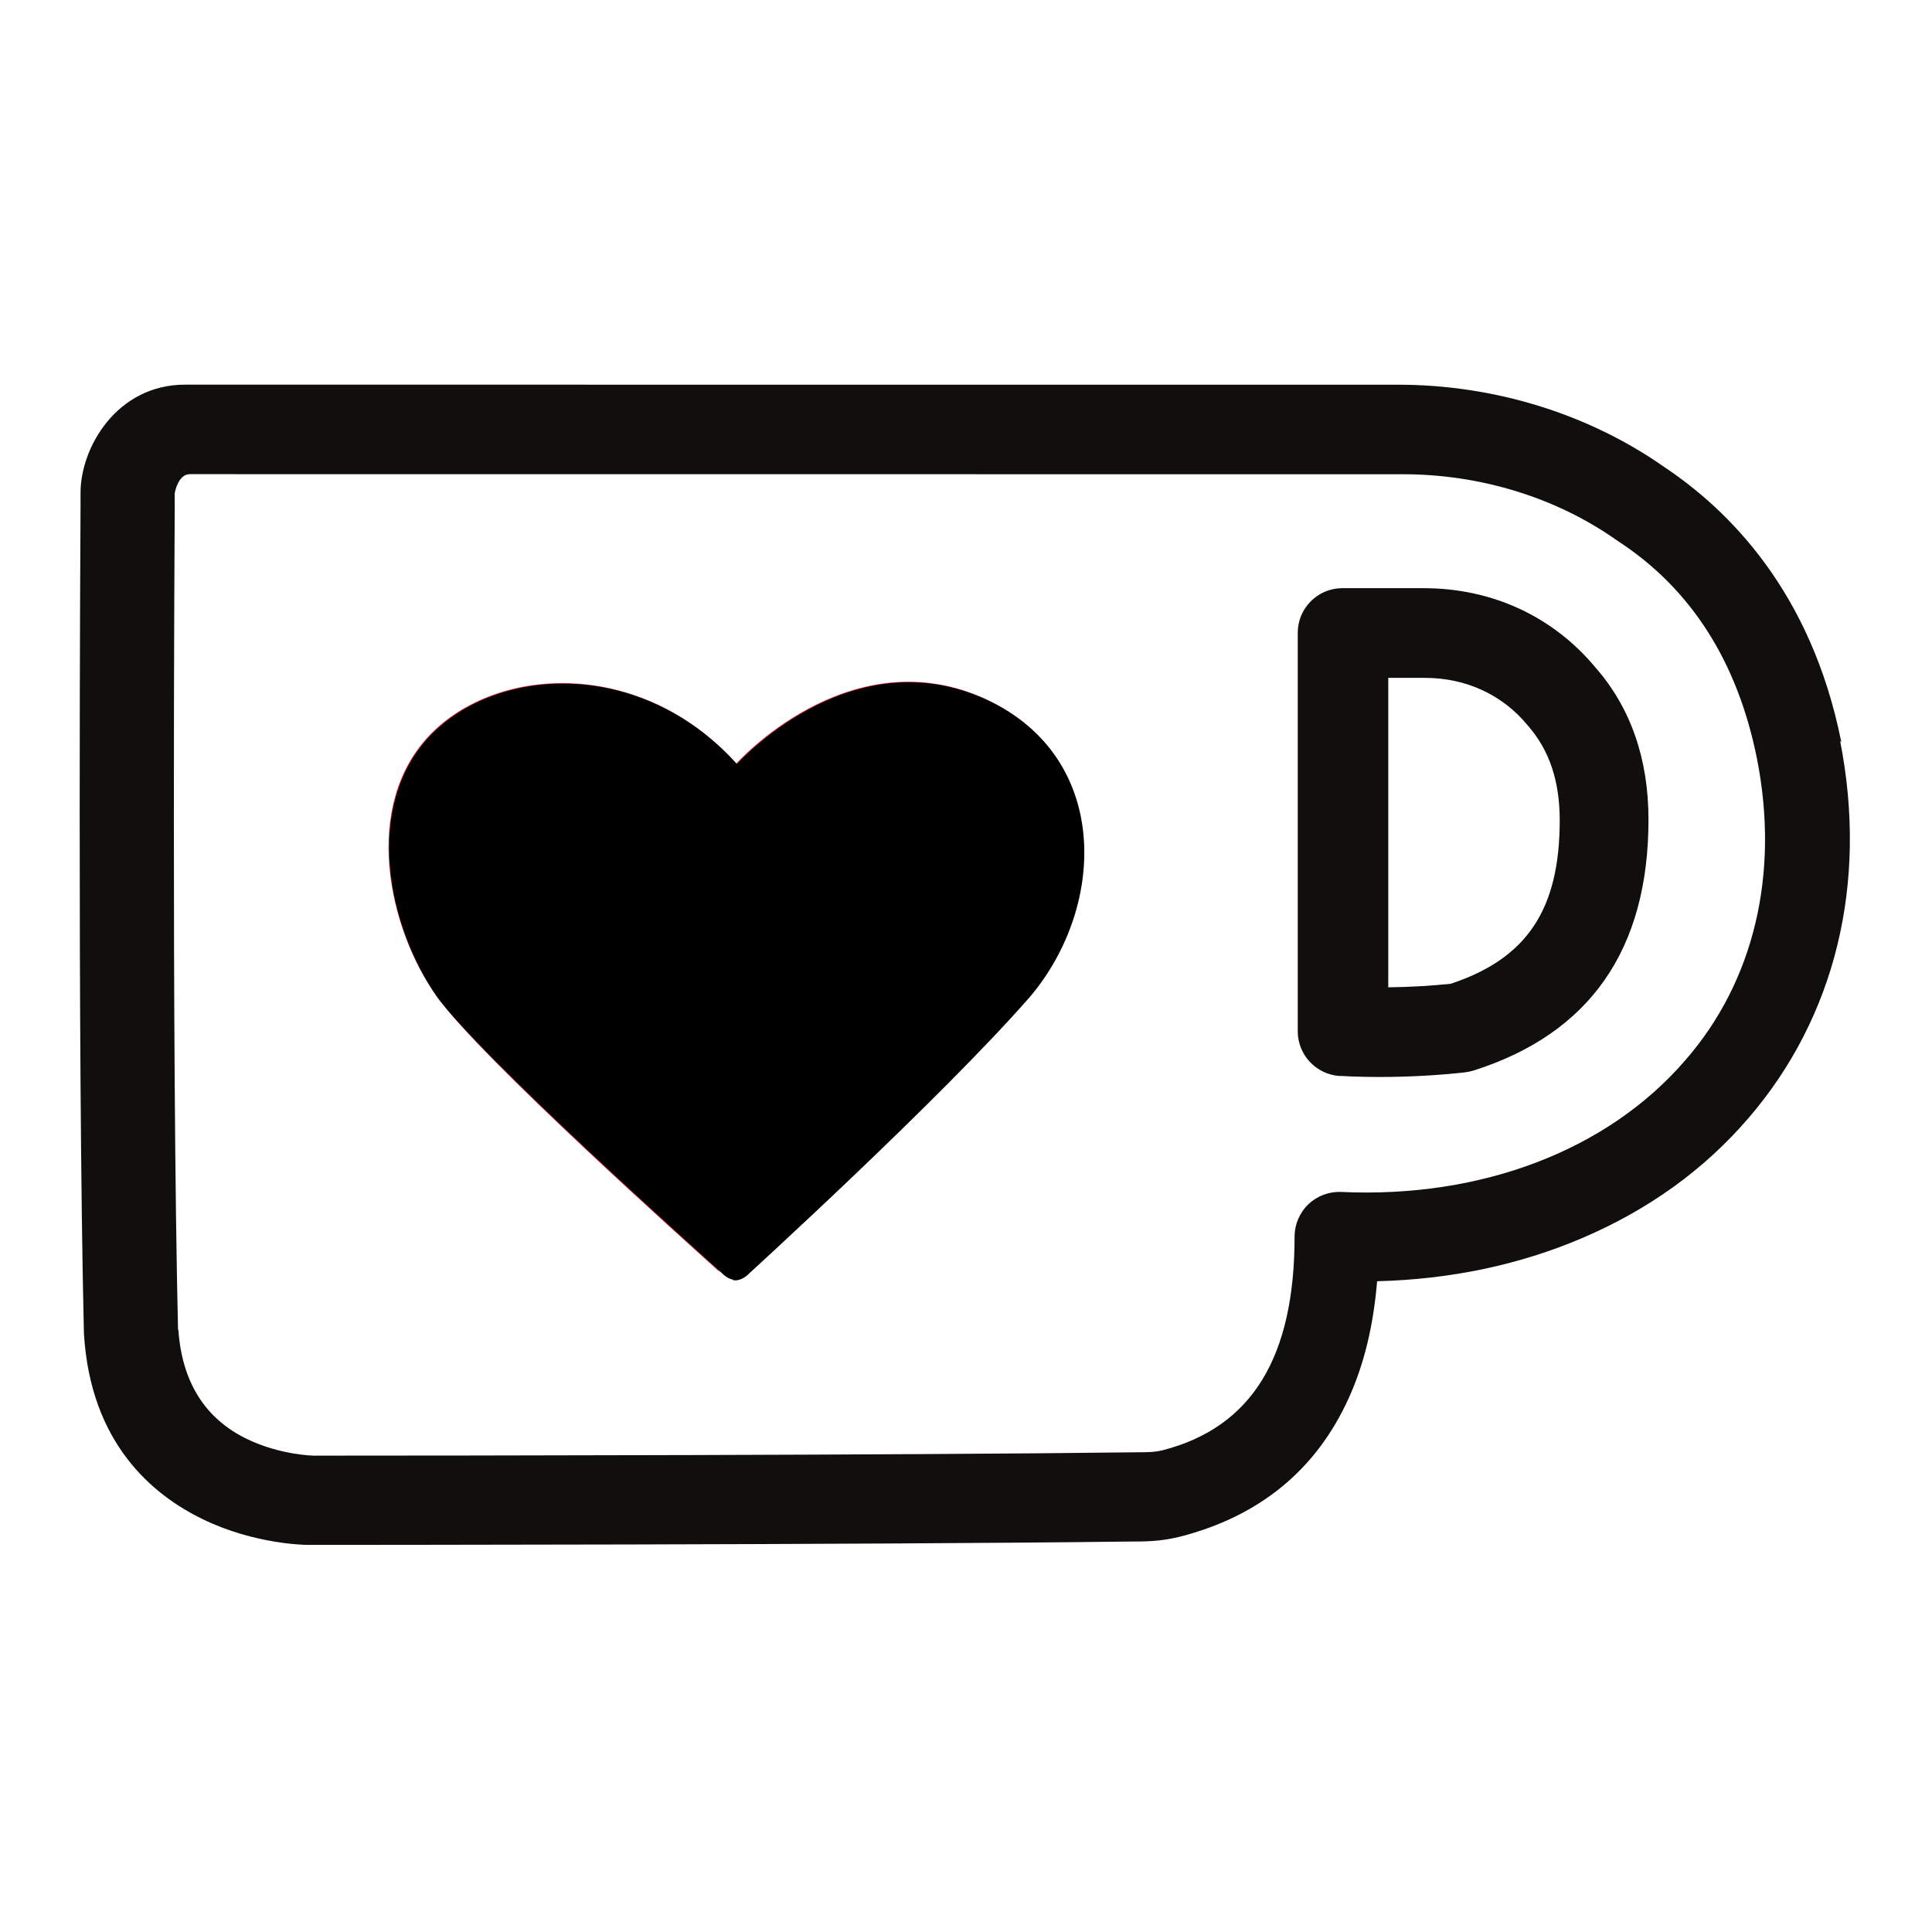 <svg class="ionicon" viewBox="0 0 512 512" xmlns="http://www.w3.org/2000/svg"><title>Logo Ko-fi</title><g transform="matrix(3.8 0 0 3.8 -.316 -1.62)"><path d="m12.5 93.2c-0.459-19.6-0.241-55.8-0.232-57.4v-0.966c0.013-0.089 0.234-1.34 1.06-1.34l84.6 0.006c5.4 0 10.7 1.63 14.9 4.6 0.03 0.022 0.061 0.043 0.091 0.063 5.09 3.31 8.35 8.42 9.7 15.2 1.57 7.99-0.201 15.5-5 21-5.41 6.28-14.2 9.64-24 9.19-0.843-0.039-1.68 0.273-2.29 0.858-0.611 0.585-0.962 1.41-0.962 2.25 0 8.46-3.01 13.3-9.18 14.9-0.613 0.147-1.06 0.147-1.94 0.147l-0.061 2e-3c-16.2 0.204-47.6 0.23-56.9 0.232h-0.336c-0.023 0-2.33-0.043-4.64-1.16-2.94-1.42-4.55-4-4.79-7.66zm116-41v-0.005c-2e-3 -0.007-2e-3 -0.011-5e-3 -0.017l-5e-3 -0.022c-2.1-10.5-7.88-16.2-12.4-19.2-5.25-3.67-11.8-5.7-18.5-5.7l-84.6-0.004c-4.76 0-7.29 4.38-7.29 7.54v0.966c-0.002 0.373-0.234 37.6 0.235 57.6 0.001 0.039 0.003 0.078 0.005 0.119 0.469 7.6 4.77 11.2 8.29 12.9 3.64 1.77 7.2 1.79 7.35 1.79h0.015c1.58 0 38.9-2e-3 57.3-0.234 1.06 0 2.07 0 3.41-0.323l0.048-0.01c5.57-1.42 9.54-4.68 11.8-9.69 1.07-2.37 1.71-5.03 1.97-8.13 5.11-0.13 9.92-1.14 14.3-3.01 4.62-1.97 8.52-4.78 11.6-8.37 6.07-7.05 8.34-16.4 6.39-26.3" fill="#100f0d"/><path d="m96.9 69.3v-21.6h2.54c2.87 0 5.42 1.17 7.18 3.31l0.048 0.056c1.47 1.69 2.19 3.84 2.19 6.57-2e-3 6.21-2.28 9.64-7.61 11.4-1.39 0.145-2.85 0.227-4.35 0.245zm-3.33 6.16c0.11 0.007 1.12 0.074 2.7 0.074 2.04 0 4.05-0.108 5.98-0.323 0.201-0.022 0.403-0.065 0.598-0.126 8.12-2.58 12.2-8.45 12.2-17.5 2e-3 -4.22-1.24-7.8-3.69-10.6-2.97-3.57-7.21-5.54-12-5.54h-5.66c-1.72 0-3.11 1.4-3.11 3.11v27.8c0 1.63 1.27 2.99 2.9 3.11" fill="#100f0d"/><path d="m50.7 89.3c0.985 0.492 1.48 0 1.48 0s13.5-12.3 19.7-19.4c5.4-6.38 5.66-17-3.45-20.9-9.34-3.94-17 4.67-17 4.67-6.64-7.37-16.7-6.88-21.4-1.97-4.67 4.91-2.96 13.3 0.491 18.2 3.19 4.43 17.5 17.2 19.7 19.2 0-0.256 0.255 0 0.493 0.238" fill="#f14255"/><path d="m51.2 89.7c0.547 0.11 1.02-0.364 1.02-0.364s13.5-12.3 19.7-19.4c5.4-6.38 5.66-17-3.45-20.9-9.34-3.94-17 4.67-17 4.67-6.64-7.37-16.7-6.88-21.4-1.97-4.67 4.91-2.96 13.3 0.491 18.2 3.01 4.18 18.1 17.7 20 19.4 0.183 0.165 0.401 0.292 0.639 0.329"/></g></svg>
